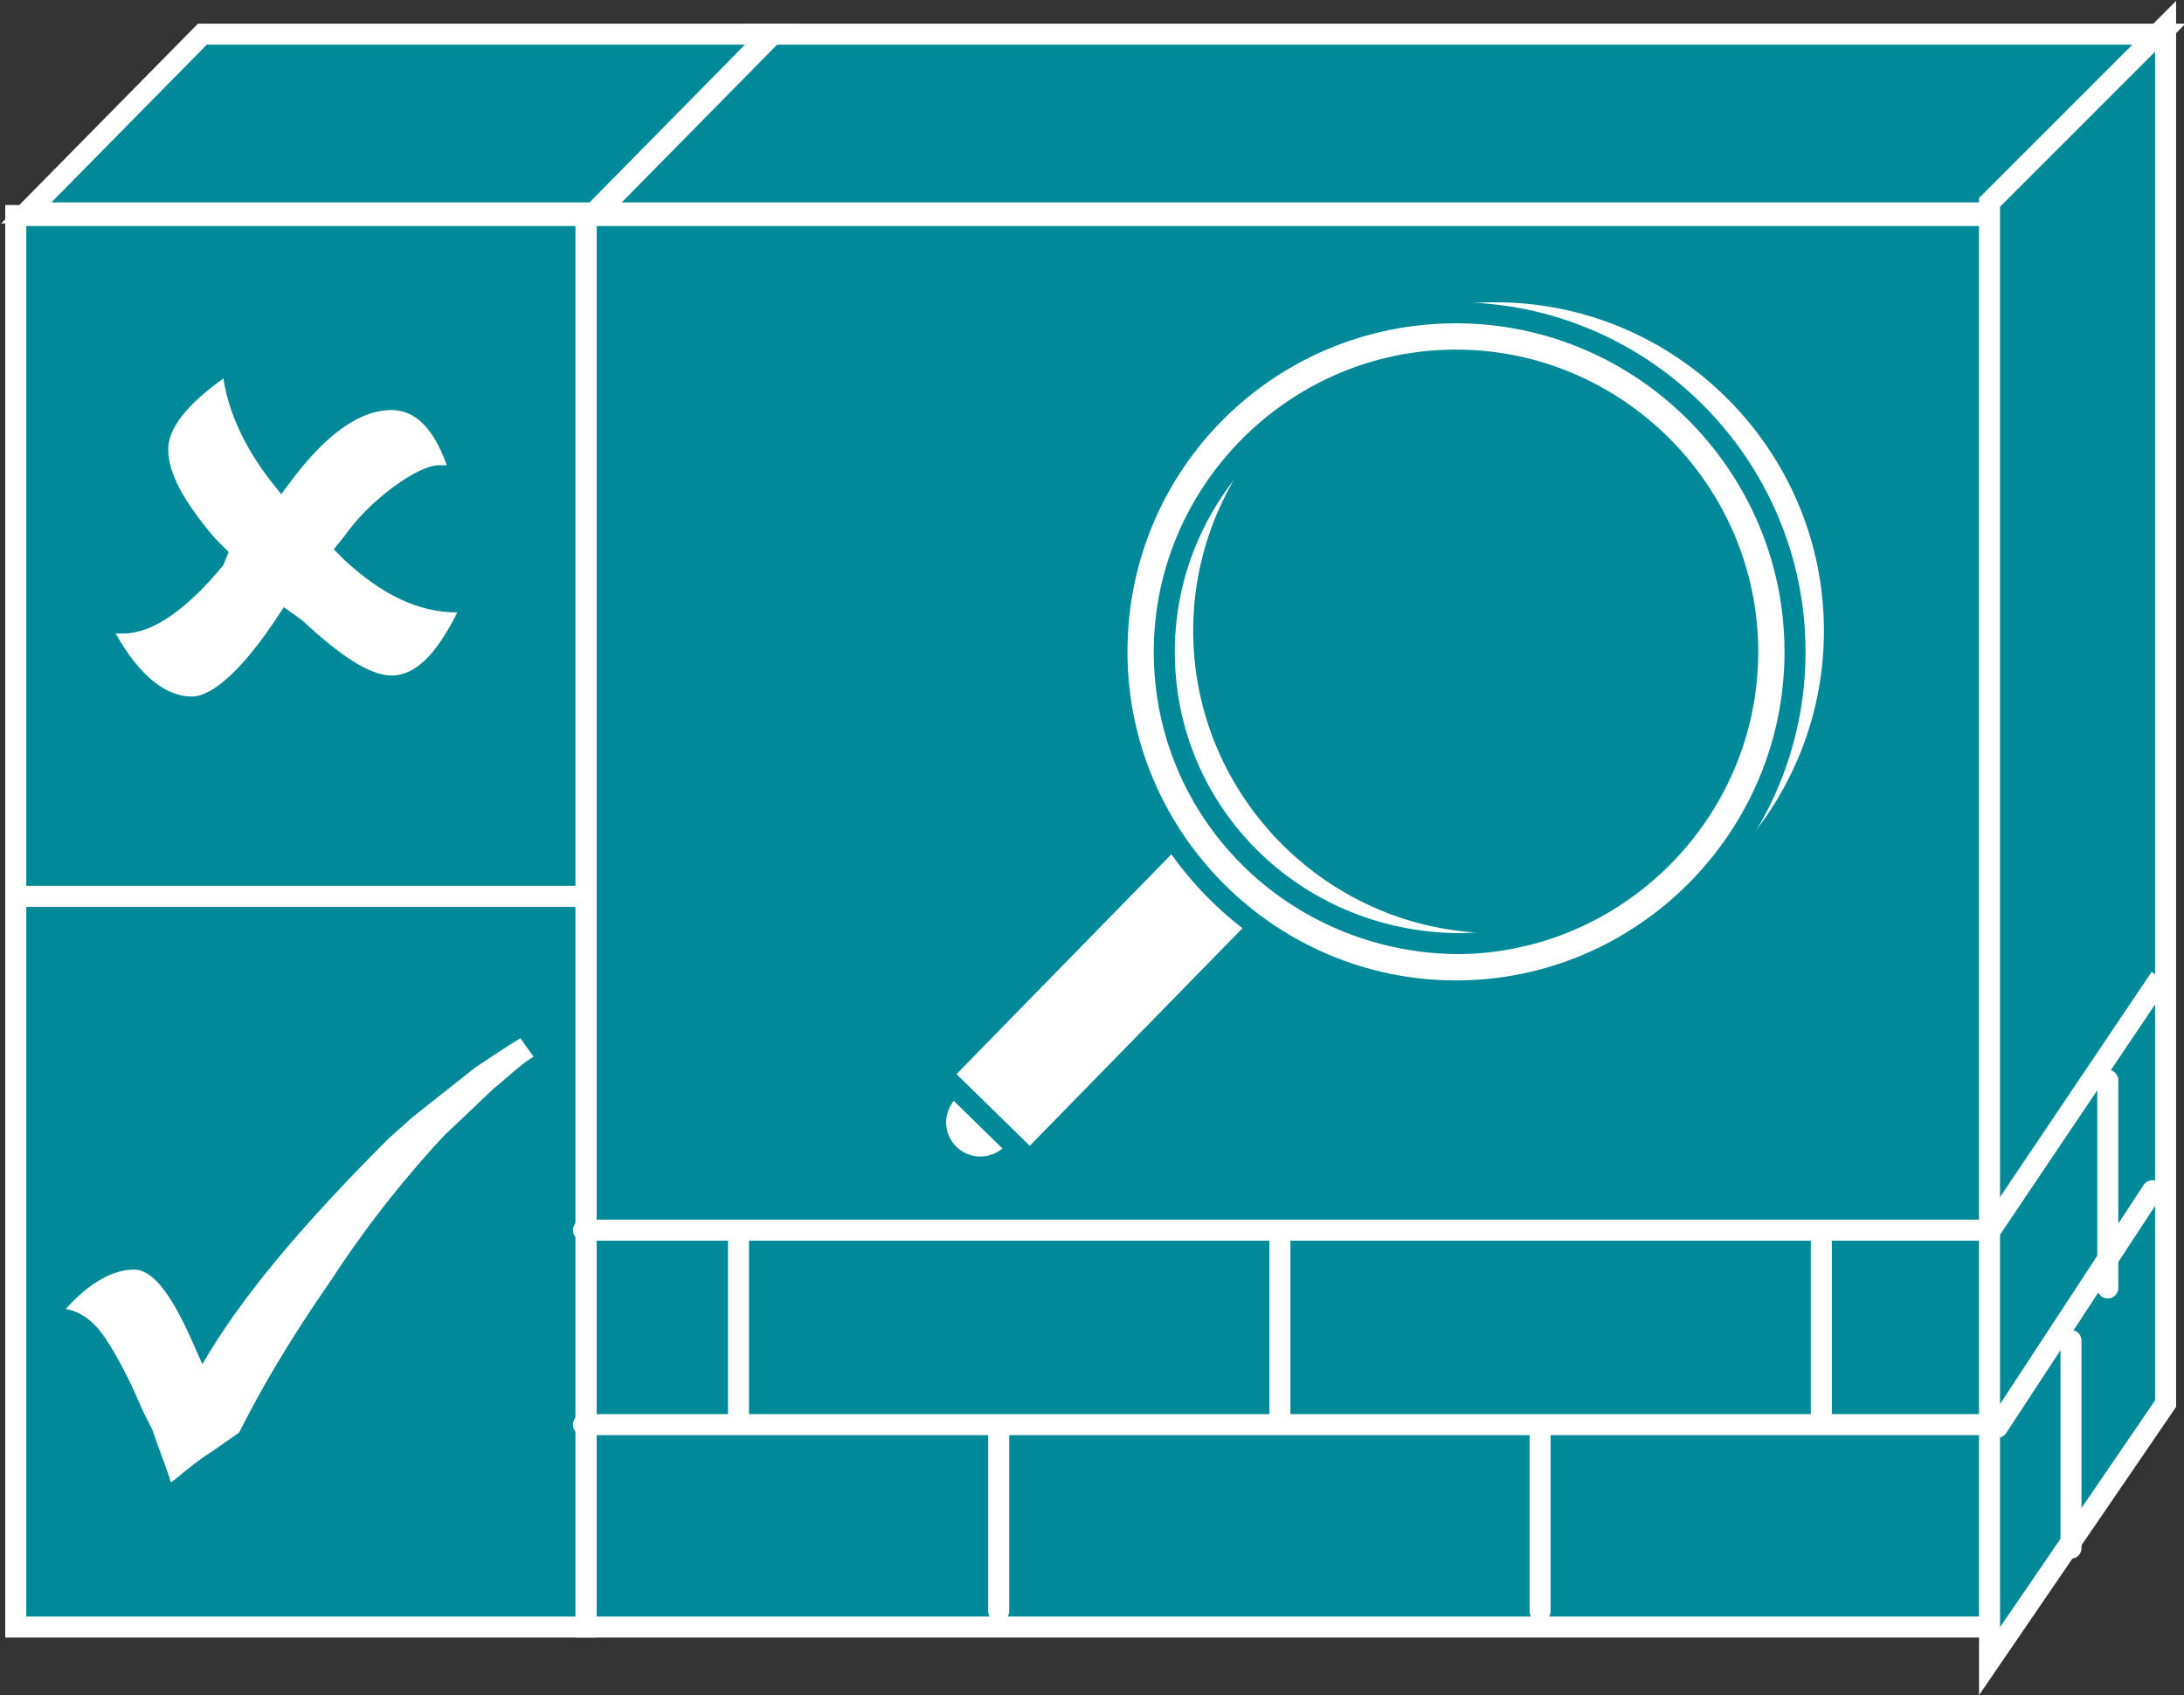 <?xml version="1.0" encoding="utf-8"?>
<!-- Generator: Adobe Illustrator 20.1.0, SVG Export Plug-In . SVG Version: 6.00 Build 0)  -->
<svg version="1.1" id="Layer_1" xmlns="http://www.w3.org/2000/svg" xmlns:xlink="http://www.w3.org/1999/xlink" x="0px" y="0px"
	 viewBox="0 0 83.1 64.5" style="enable-background:new 0 0 83.1 64.5;" xml:space="preserve">
<rect x="0" y="0" width="83.1" height="64.5" fill="#333333" stroke="none"/>
<style type="text/css">
	.st0{fill:#008998;stroke:#FFFFFF;stroke-width:0.8;}
	.st1{stroke:#FFFFFF;stroke-width:0.8;}
	.st2{fill:#008998;stroke:#FFFFFF;stroke-width:0.8;}
	.st3{fill:#FFFFFF;}
	.st4{fill:none;stroke:#FFFFFF;stroke-width:0.8;stroke-linecap:round;stroke-linejoin:round;}
	.st5{fill:#FFFFFF;stroke:#008998;stroke-width:0.8;}
</style>
<g>
	<rect x="22.3" y="8.2" class="st0" width="53.6" height="53.7"/>
	<polygon class="st0" points="28.6,1.3 82.2,1.3 75.5,8.1 21.9,8.1 	"/>
	<polygon class="st0" points="82.4,53.4 75.7,63.2 75.7,7.7 82.4,1 	"/>
	<rect x="0.6" y="8.2" class="st0" width="21.7" height="53.7"/>
	<polygon class="st0" points="7.7,1.3 29.4,1.3 22.7,8.1 1,8.1 	"/>
	<line class="st1" x1="22.3" y1="8.2" x2="22.3" y2="61.9"/>
	<line class="st2" x1="22.6" y1="8.1" x2="29.3" y2="1.3"/>
	<path class="st3" d="M10.8,23.1l-0.2,0.3c-1.3,2-2.5,3.1-3.3,3.1c-1,0-2-0.8-2.9-2.4c0.1,0,0.2,0,0.3,0c1.1,0,2.4-0.9,3.8-2.6
		L8.7,21l-0.5-0.5C7,19.1,6.4,18,6.4,17.1c0-0.8,0.7-1.7,2.1-2.7c0.2,1.3,0.8,2.6,1.8,3.9l0.4,0.5l0.3-0.4c1.4-1.9,2.7-2.8,3.9-2.8
		c0.9,0,1.6,0.7,2.1,2.1c-0.1,0-0.2,0-0.3,0c-0.4,0-1,0.3-1.7,0.8c-0.8,0.6-1.4,1.2-1.9,1.9l-0.4,0.5l0.4,0.4c1.4,1.3,2.8,2,4.3,2
		c-0.8,1.6-1.6,2.4-2.5,2.4c-0.8,0-1.9-0.7-3.4-2.1L10.8,23.1z"/>
	<path class="st3" d="M16.9,43.2c-1.3,1.4-2.8,3.2-4.3,5.5C11,51,9.9,52.9,9.1,54.5l-1,0.7c-0.8,0.5-1.3,1-1.6,1.2
		c-0.1-0.4-0.4-1.1-0.7-2l-0.4-0.8c-0.5-1.2-1-2.1-1.4-2.7c-0.4-0.6-0.9-1-1.5-1.1c0.9-1,1.8-1.5,2.6-1.5c0.7,0,1.4,0.9,2.2,2.7
		l0.4,0.9c1.5-2.6,3.9-5.4,7.1-8.6l0.9-0.8l2.4-1.9c0.6-0.4,1.2-0.8,1.7-1.1l0.5,0.7c-0.5,0.3-1,0.8-1.5,1.2L16.9,43.2z"/>
	<line class="st0" x1="22.1" y1="34.1" x2="0.4" y2="34.1"/>
</g>
<line class="st4" x1="75.5" y1="46.8" x2="22.2" y2="46.8"/>
<line class="st4" x1="75.5" y1="54.2" x2="22.2" y2="54.2"/>
<line class="st4" x1="81.9" y1="45.3" x2="76" y2="54.3"/>
<line class="st4" x1="38" y1="54.6" x2="38" y2="61.3"/>
<line class="st4" x1="58.6" y1="54.6" x2="58.6" y2="61.3"/>
<line class="st4" x1="48.7" y1="47.1" x2="48.7" y2="53.8"/>
<line class="st4" x1="28.1" y1="47.1" x2="28.1" y2="53.8"/>
<line class="st4" x1="69.3" y1="47.1" x2="69.3" y2="53.8"/>
<line class="st1" x1="75.6" y1="47" x2="82.2" y2="37.2"/>
<line class="st4" x1="78.8" y1="51" x2="78.8" y2="58.9"/>
<line class="st4" x1="80.2" y1="41.1" x2="80.2" y2="49"/>
<path class="st1" d="M40.7,55.8"/>
<circle class="st5" cx="37.3" cy="42.7" r="1.7"/>
<rect x="35.5" y="35.3" transform="matrix(0.699 -0.715 0.715 0.699 -14.226 41.579)" class="st5" width="13.6" height="4.7"/>
<path class="st5" d="M44,24c0,7.1,5.8,12.9,12.9,12.9c7.1,0,12.9-5.8,12.9-12.9c0-7.1-5.8-12.9-12.9-12.9C49.8,11.1,44,16.9,44,24z
	 M45.8,24c0-6.1,5-11.1,11.1-11.1C63,12.9,68,17.9,68,24c0,6.1-5,11.1-11.1,11.1C50.8,35.1,45.8,30.1,45.8,24z"/>
<path class="st5" d="M42.5,24.8c0,7.1,5.8,12.9,12.9,12.9c7.1,0,12.9-5.8,12.9-12.9c0-7.1-5.8-12.9-12.9-12.9
	C48.3,11.9,42.5,17.6,42.5,24.8z M44.3,24.8c0-6.1,5-11.1,11.1-11.1c6.1,0,11.1,5,11.1,11.1c0,6.1-5,11.1-11.1,11.1
	C49.2,35.8,44.3,30.9,44.3,24.8z"/>
<path d="M37.3,42.7"/>
</svg>

